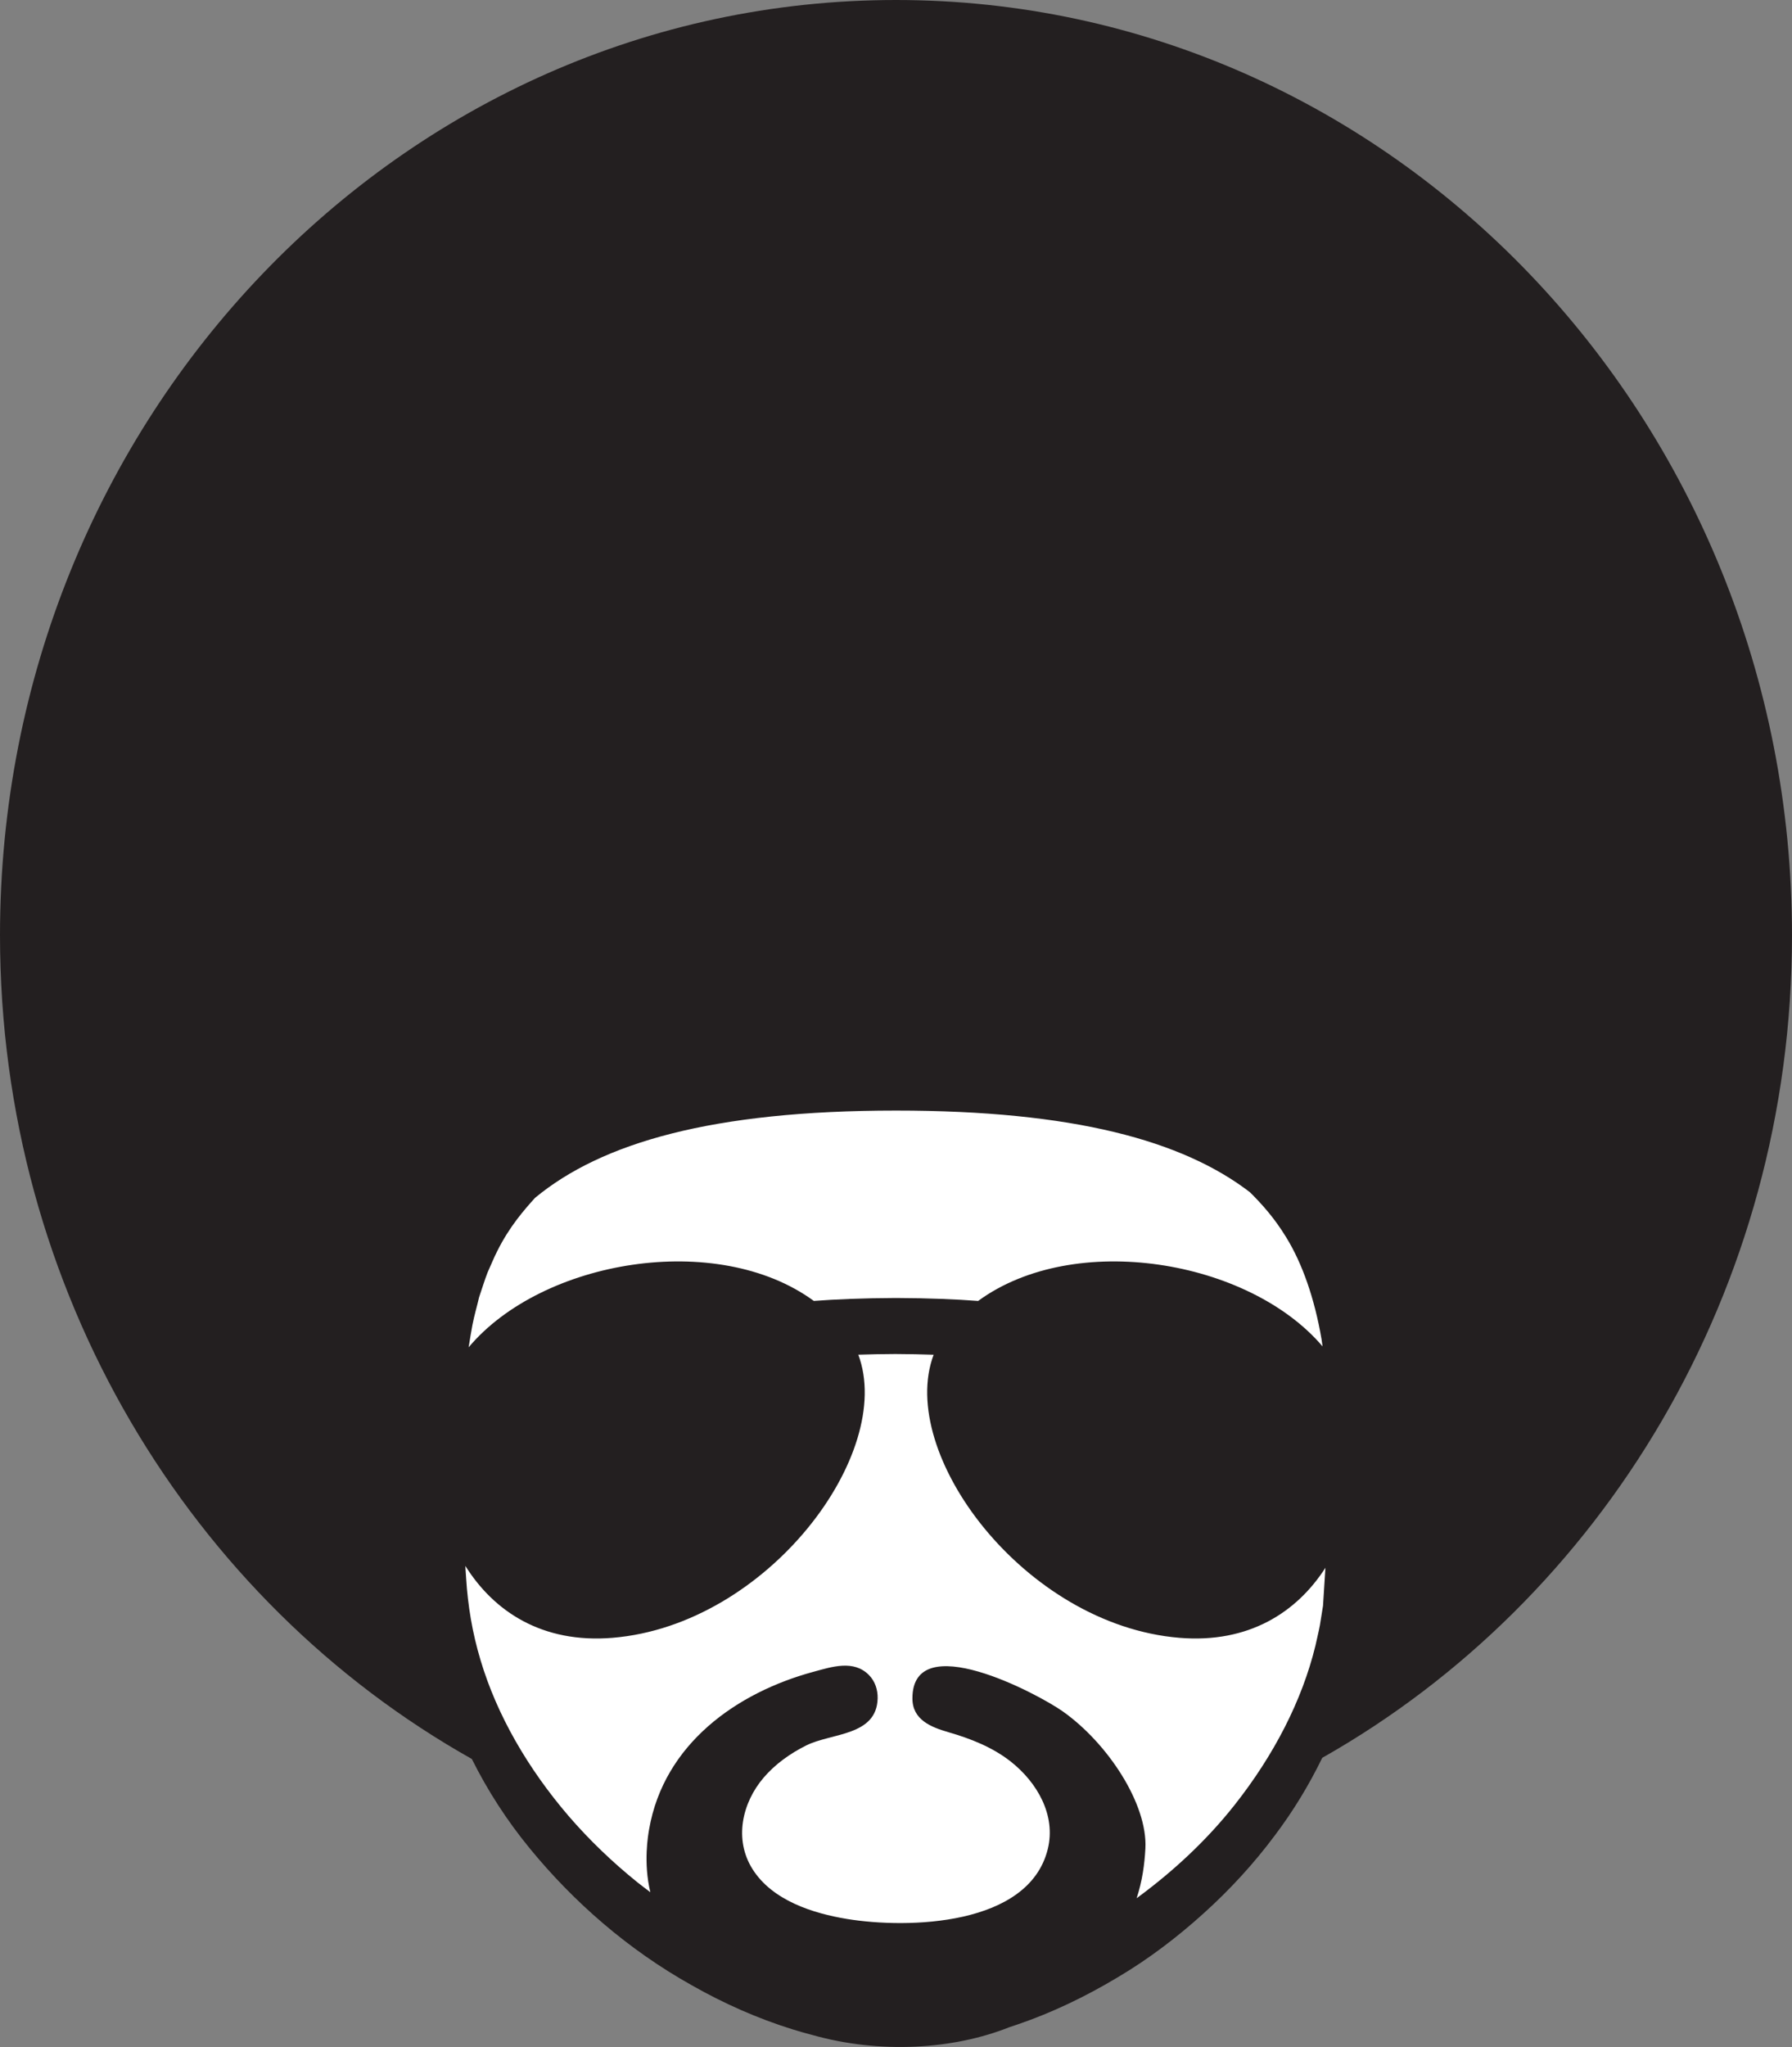 <svg version="1.1" id="图层_1" x="0px" y="0px" width="218.271px" height="249.178px" viewBox="0 0 218.271 249.178" enable-background="new 0 0 218.271 249.178" xml:space="preserve" xmlns:xml="http://www.w3.org/XML/1998/namespace" xmlns="http://www.w3.org/2000/svg" xmlns:xlink="http://www.w3.org/1999/xlink">
  <rect x="0" y="0" width="218.271" height="249.178" fill="#808080" stroke="none"/>
  <path fill="#231F20" d="M218.271,113.846C218.271,50.971,169.41,0,109.136,0C48.862,0,0,50.971,0,113.846
	c0,43.37,23.265,81.053,57.472,100.273c1.897,3.812,4.264,7.487,7.065,10.897c5.337,6.514,11.981,12.326,19.727,16.65
	c3.853,2.188,7.967,4.029,12.318,5.379c0.768,0.239,1.544,0.456,2.327,0.661c8.285,2.346,17.251,1.78,24.093-0.961
	c0.296-0.099,0.596-0.19,0.89-0.294c4.3-1.465,8.353-3.428,12.158-5.702c3.823-2.252,7.332-4.927,10.548-7.833
	c3.221-2.902,6.131-6.074,8.656-9.46c2.271-3.003,4.202-6.192,5.8-9.479C195.122,194.715,218.271,157.11,218.271,113.846z" class="color c1"/>
  <path fill="#FFFFFF" d="M152.24,145.125c1.328,1.312,2.954,3.069,4.443,5.524c1.92,3.127,3.424,7.35,4.282,12.357
	c0.048,0.291,0.086,0.594,0.13,0.891c-8.991-10.569-30.225-14.119-41.954-5.535c-2.646-0.199-5.959-0.348-10.014-0.36
	c-4.045,0.015-7.354,0.161-10,0.358c-11.771-8.611-33.106-5.008-42.045,5.646c0.138-0.938,0.31-1.849,0.465-2.734
	c0.225-1.17,0.558-2.263,0.803-3.342c0.351-1.037,0.663-2.052,1.022-2.994c0.418-0.914,0.771-1.817,1.19-2.631
	c1.49-2.998,3.294-5.037,4.611-6.496c8.095-6.689,21.558-10.621,43.958-10.621C130.764,135.187,144.063,138.851,152.24,145.125z
	 M150.389,219.701c-3.341,4.237-7.416,8.05-11.942,11.368c0.693-2.113,0.963-4.135,1.064-6.057
	c0.284-5.404-4.574-12.797-10.033-16.666c-3.105-2.205-18.342-10.248-18.342-1.613v0.021c0,2.595,2.268,3.492,4.385,4.104
	c2.688,0.776,5.388,1.834,7.605,3.586c3.189,2.518,5.522,6.502,4.493,10.656c-2.322,9.367-17.054,9.698-24.427,8.496
	c-4.199-0.687-9.134-2.263-11.536-6.076c-2.264-3.592-1.286-8.039,1.36-11.133c1.418-1.656,3.238-2.943,5.179-3.914
	c3.08-1.543,8.592-1.123,8.705-5.74c0.022-1.045-0.319-2.077-1.052-2.826c-1.863-1.902-4.534-1.008-6.772-0.401
	c-9.283,2.515-18.201,8.729-20.018,19.197c-0.11,0.633-0.717,4.028,0.153,7.633c-0.522-0.397-1.05-0.792-1.563-1.198
	c-3.071-2.47-5.891-5.181-8.386-8.072c-4.974-5.797-8.733-12.289-10.726-18.963c-1.008-3.332-1.556-6.69-1.758-9.967
	c-0.028-0.41-0.057-0.818-0.084-1.227c-0.003-0.098-0.007-0.193-0.01-0.29c3.475,5.549,9.368,9.46,17.933,8.749
	c18.892-1.566,34.437-22.465,29.925-34.463c1.381-0.047,2.875-0.078,4.514-0.084c1.695,0.007,3.236,0.039,4.662,0.089
	c-4.505,12,11.037,32.894,29.927,34.458c8.45,0.701,14.303-3.096,17.795-8.525c-0.092,1.449-0.186,2.91-0.279,4.399l-0.01,0.159
	l-0.004,0.066c-0.002,0.012-0.003,0.021-0.003,0.021l-0.055,0.333l-0.106,0.666l-0.215,1.34c-0.161,0.865-0.365,1.646-0.541,2.48
	C158.588,207.067,155.108,213.724,150.389,219.701z" class="color c2"/>
</svg>